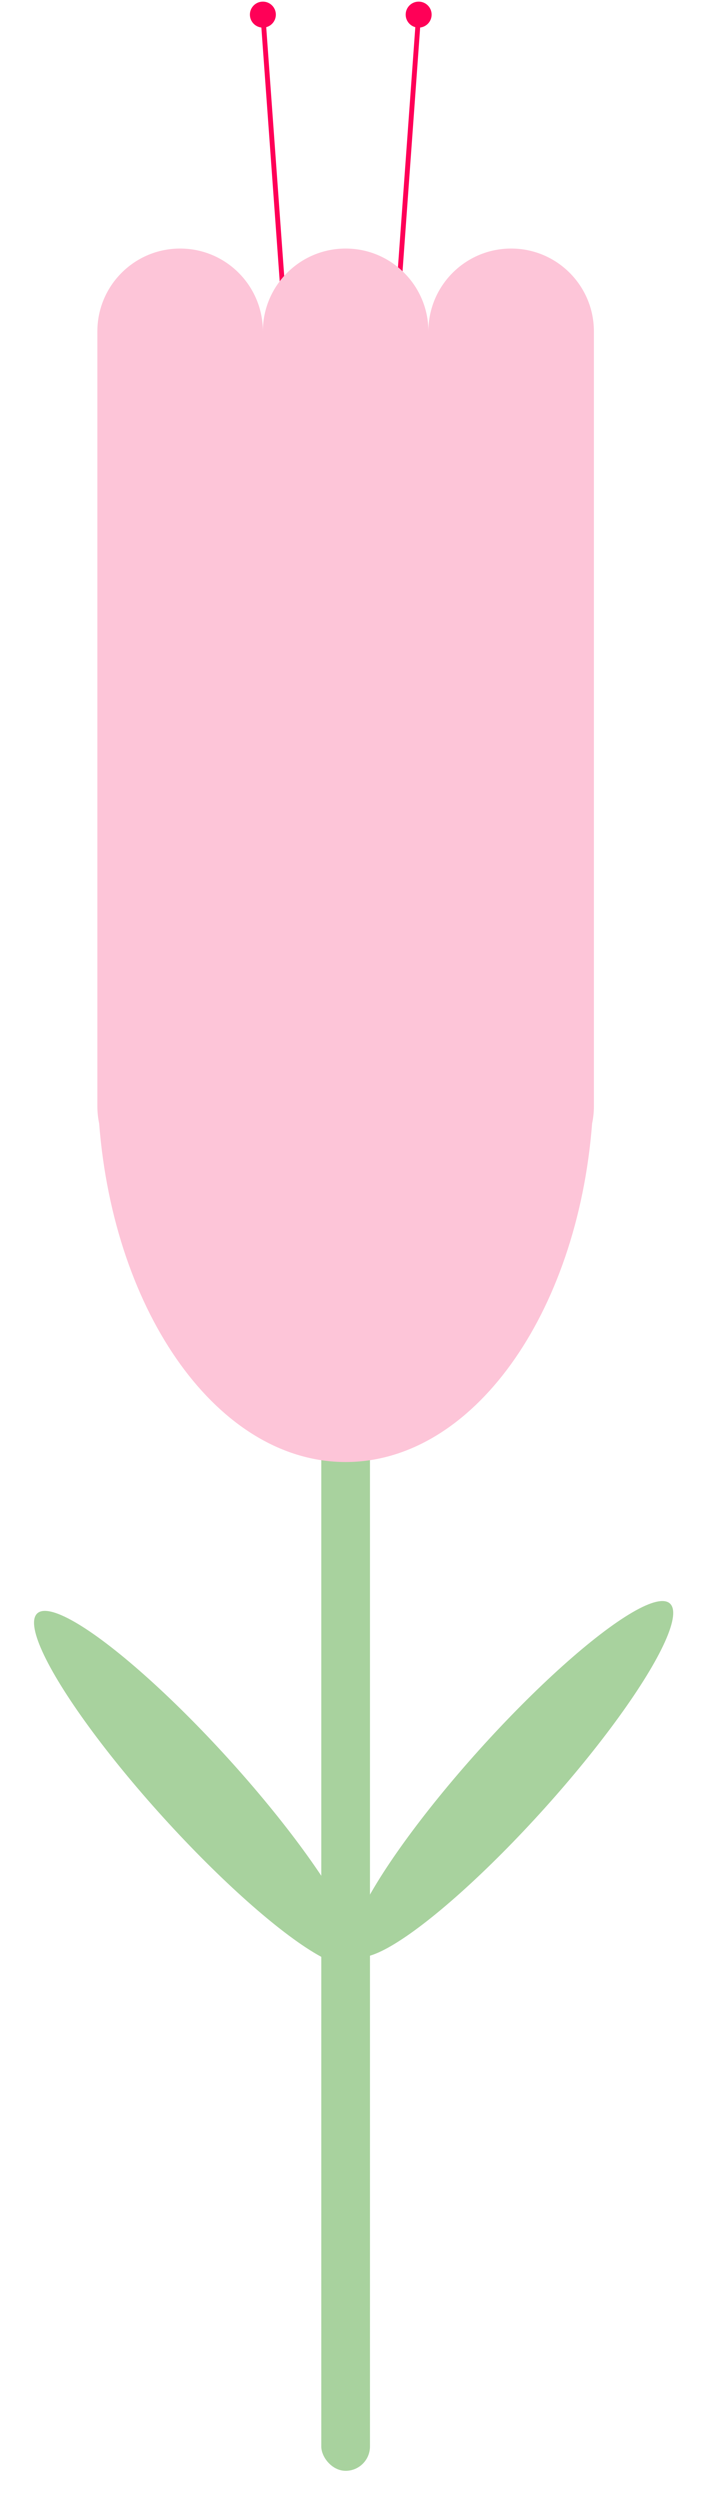 <svg width="144" height="513" viewBox="0 0 144 513" fill="none" xmlns="http://www.w3.org/2000/svg">
<g filter="url(#filter0_i_151_21)">
<ellipse cx="104.149" cy="371.058" rx="9" ry="48.5" transform="rotate(42.014 104.149 371.058)" fill="#A8D29E"/>
</g>
<g filter="url(#filter1_i_151_21)">
<ellipse cx="39.269" cy="372.954" rx="9" ry="48.5" transform="rotate(-42.244 39.269 372.954)" fill="#A8D29E"/>
</g>
<g filter="url(#filter2_i_151_21)">
<rect x="65" y="289" width="10" height="224" rx="5" fill="#A8D29E"/>
</g>
<path d="M85.808 5.66C84.339 5.553 83.234 4.276 83.34 2.808C83.447 1.339 84.724 0.234 86.192 0.34C87.661 0.447 88.766 1.724 88.66 3.192C88.553 4.661 87.276 5.766 85.808 5.66ZM74.501 154.964L85.501 2.964L86.499 3.036L75.499 155.036L74.501 154.964Z" fill="#FF0057"/>
<path d="M54.193 5.66C55.661 5.553 56.766 4.276 56.66 2.808C56.553 1.339 55.276 0.234 53.807 0.34C52.339 0.447 51.234 1.724 51.34 3.192C51.447 4.661 52.724 5.766 54.193 5.66ZM65.499 154.964L54.499 2.964L53.501 3.036L64.501 155.036L65.499 154.964Z" fill="#FF0057"/>
<g filter="url(#filter3_i_151_21)">
<path fill-rule="evenodd" clip-rule="evenodd" d="M36 57C26.611 57 19 64.611 19 74V227V233C19 234.211 19.127 235.393 19.367 236.532C22.406 275.668 43.916 306 70 306C96.084 306 117.594 275.668 120.633 236.532C120.873 235.393 121 234.211 121 233V227V74C121 64.611 113.389 57 104 57C94.611 57 87 64.611 87 74C87 64.611 79.389 57 70 57C60.611 57 53 64.611 53 74C53 64.611 45.389 57 36 57Z" fill="#FDC5D8"/>
</g>
<defs>
<filter id="filter0_i_151_21" x="70.999" y="328.518" width="67.3" height="79.081" filterUnits="userSpaceOnUse" color-interpolation-filters="sRGB">
<feFlood flood-opacity="0" result="BackgroundImageFix"/>
<feBlend mode="normal" in="SourceGraphic" in2="BackgroundImageFix" result="shape"/>
<feColorMatrix in="SourceAlpha" type="matrix" values="0 0 0 0 0 0 0 0 0 0 0 0 0 0 0 0 0 0 127 0" result="hardAlpha"/>
<feOffset dx="1" dy="-6"/>
<feGaussianBlur stdDeviation="8.65"/>
<feComposite in2="hardAlpha" operator="arithmetic" k2="-1" k3="1"/>
<feColorMatrix type="matrix" values="0 0 0 0 0.996 0 0 0 0 0.89 0 0 0 0 0.855 0 0 0 1 0"/>
<feBlend mode="normal" in2="shape" result="effect1_innerShadow_151_21"/>
</filter>
<filter id="filter1_i_151_21" x="5.982" y="330.539" width="67.573" height="78.832" filterUnits="userSpaceOnUse" color-interpolation-filters="sRGB">
<feFlood flood-opacity="0" result="BackgroundImageFix"/>
<feBlend mode="normal" in="SourceGraphic" in2="BackgroundImageFix" result="shape"/>
<feColorMatrix in="SourceAlpha" type="matrix" values="0 0 0 0 0 0 0 0 0 0 0 0 0 0 0 0 0 0 127 0" result="hardAlpha"/>
<feOffset dx="1" dy="-6"/>
<feGaussianBlur stdDeviation="8.65"/>
<feComposite in2="hardAlpha" operator="arithmetic" k2="-1" k3="1"/>
<feColorMatrix type="matrix" values="0 0 0 0 0.996 0 0 0 0 0.89 0 0 0 0 0.855 0 0 0 1 0"/>
<feBlend mode="normal" in2="shape" result="effect1_innerShadow_151_21"/>
</filter>
<filter id="filter2_i_151_21" x="65" y="283" width="11" height="230" filterUnits="userSpaceOnUse" color-interpolation-filters="sRGB">
<feFlood flood-opacity="0" result="BackgroundImageFix"/>
<feBlend mode="normal" in="SourceGraphic" in2="BackgroundImageFix" result="shape"/>
<feColorMatrix in="SourceAlpha" type="matrix" values="0 0 0 0 0 0 0 0 0 0 0 0 0 0 0 0 0 0 127 0" result="hardAlpha"/>
<feOffset dx="1" dy="-6"/>
<feGaussianBlur stdDeviation="8.65"/>
<feComposite in2="hardAlpha" operator="arithmetic" k2="-1" k3="1"/>
<feColorMatrix type="matrix" values="0 0 0 0 0.996 0 0 0 0 0.89 0 0 0 0 0.855 0 0 0 1 0"/>
<feBlend mode="normal" in2="shape" result="effect1_innerShadow_151_21"/>
</filter>
<filter id="filter3_i_151_21" x="19" y="51" width="103" height="255" filterUnits="userSpaceOnUse" color-interpolation-filters="sRGB">
<feFlood flood-opacity="0" result="BackgroundImageFix"/>
<feBlend mode="normal" in="SourceGraphic" in2="BackgroundImageFix" result="shape"/>
<feColorMatrix in="SourceAlpha" type="matrix" values="0 0 0 0 0 0 0 0 0 0 0 0 0 0 0 0 0 0 127 0" result="hardAlpha"/>
<feOffset dx="1" dy="-6"/>
<feGaussianBlur stdDeviation="8.65"/>
<feComposite in2="hardAlpha" operator="arithmetic" k2="-1" k3="1"/>
<feColorMatrix type="matrix" values="0 0 0 0 0.996 0 0 0 0 0.89 0 0 0 0 0.855 0 0 0 1 0"/>
<feBlend mode="normal" in2="shape" result="effect1_innerShadow_151_21"/>
</filter>
</defs>
</svg>
